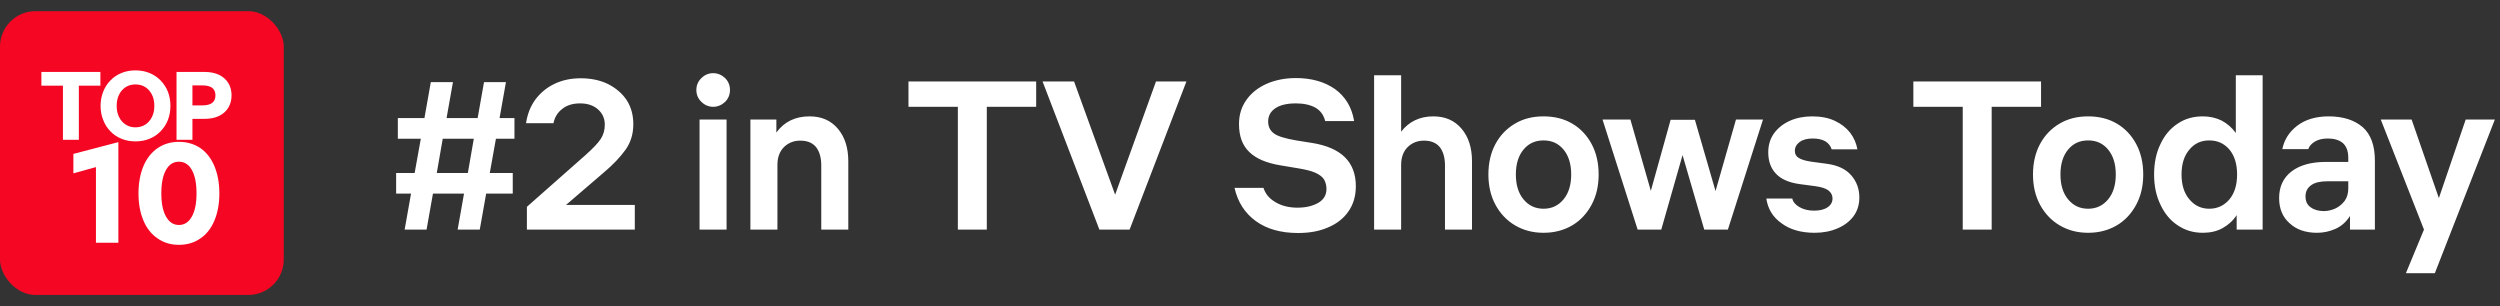<svg width="245" height="30" viewBox="0 0 245 30" fill="none" xmlns="http://www.w3.org/2000/svg">
<rect x="0" y="0" width="245" height="30" fill="#333333" stroke="none"/>
<rect y="1.096" width="27.809" height="27.809" rx="3.476" fill="#F50723"/>
<path d="M7.727 13.703H6.168V8.398H4.056V7.05H9.839V8.398H7.727V13.703ZM13.27 13.856C12.773 13.856 12.314 13.77 11.903 13.598C11.483 13.426 11.119 13.187 10.823 12.871C10.517 12.556 10.278 12.193 10.116 11.762C9.944 11.342 9.857 10.883 9.857 10.376C9.857 9.87 9.944 9.411 10.116 8.981C10.278 8.56 10.517 8.197 10.823 7.881C11.119 7.566 11.483 7.327 11.903 7.155C12.314 6.983 12.773 6.897 13.27 6.897C13.777 6.897 14.236 6.983 14.656 7.155C15.067 7.327 15.431 7.566 15.736 7.881C16.042 8.197 16.281 8.56 16.453 8.981C16.616 9.411 16.702 9.87 16.702 10.376C16.702 10.883 16.616 11.342 16.453 11.762C16.281 12.193 16.042 12.556 15.736 12.871C15.431 13.187 15.067 13.426 14.656 13.598C14.236 13.77 13.777 13.856 13.27 13.856ZM13.27 12.479C13.633 12.479 13.958 12.393 14.236 12.212C14.513 12.04 14.723 11.791 14.886 11.476C15.048 11.16 15.125 10.797 15.125 10.376C15.125 9.956 15.048 9.583 14.886 9.267C14.723 8.952 14.513 8.713 14.236 8.531C13.958 8.359 13.633 8.273 13.27 8.273C12.916 8.273 12.601 8.359 12.324 8.531C12.046 8.713 11.827 8.952 11.674 9.267C11.511 9.583 11.435 9.956 11.435 10.376C11.435 10.797 11.511 11.16 11.674 11.476C11.827 11.791 12.046 12.04 12.324 12.212C12.601 12.393 12.916 12.479 13.27 12.479ZM17.3 13.703V7.05H20.053C20.598 7.05 21.076 7.145 21.468 7.336C21.86 7.528 22.166 7.795 22.376 8.139C22.587 8.484 22.692 8.885 22.692 9.344C22.692 9.803 22.587 10.204 22.376 10.548C22.166 10.902 21.86 11.17 21.468 11.361C21.076 11.552 20.598 11.648 20.053 11.648H18.858V13.703H17.3ZM18.858 10.329H19.824C20.273 10.329 20.598 10.242 20.809 10.07C21.009 9.908 21.114 9.659 21.114 9.344C21.114 9.028 21.009 8.789 20.809 8.617C20.598 8.455 20.273 8.369 19.824 8.369H18.858V10.329Z" fill="white"/>
<path d="M9.403 23.786V16.375L7.192 16.987V15.082L11.6 13.928V23.786H9.403ZM17.534 23.994C16.742 23.994 16.047 23.786 15.449 23.369C14.851 22.965 14.378 22.382 14.058 21.617C13.738 20.866 13.572 19.976 13.572 18.947C13.572 17.932 13.738 17.042 14.058 16.278C14.378 15.513 14.851 14.929 15.449 14.512C16.047 14.108 16.742 13.9 17.534 13.9C18.327 13.9 19.036 14.108 19.634 14.512C20.232 14.929 20.691 15.513 21.01 16.278C21.33 17.042 21.497 17.932 21.497 18.947C21.497 19.976 21.33 20.866 21.01 21.617C20.691 22.382 20.232 22.965 19.634 23.369C19.036 23.786 18.327 23.994 17.534 23.994ZM17.534 22.048C18.077 22.048 18.494 21.77 18.8 21.227C19.105 20.685 19.259 19.934 19.259 18.947C19.259 17.96 19.105 17.195 18.8 16.653C18.494 16.111 18.077 15.847 17.534 15.847C16.992 15.847 16.575 16.111 16.269 16.653C15.963 17.195 15.81 17.96 15.81 18.947C15.81 19.934 15.963 20.685 16.269 21.227C16.575 21.77 16.992 22.048 17.534 22.048Z" fill="white"/>
<path d="M39.655 22.5L40.281 18.975H38.821V16.952H40.635L41.24 13.594H38.988V11.571H41.595L42.22 8.046H44.389L43.764 11.571H46.809L47.434 8.046H49.583L48.957 11.571H50.417V13.594H48.602L47.998 16.952H50.25V18.975H47.643L47.017 22.5H44.848L45.474 18.975H42.429L41.803 22.5H39.655ZM42.804 16.952H45.849L46.433 13.594H43.388L42.804 16.952ZM51.636 22.5V20.268L57.351 15.221C58.081 14.575 58.603 14.032 58.874 13.615C59.145 13.198 59.27 12.739 59.27 12.218C59.27 11.634 59.061 11.133 58.623 10.737C58.185 10.341 57.601 10.132 56.851 10.132C56.121 10.132 55.537 10.32 55.099 10.674C54.64 11.029 54.348 11.509 54.244 12.072H51.553C51.678 11.217 51.97 10.445 52.45 9.778C52.93 9.131 53.534 8.61 54.306 8.234C55.078 7.859 55.933 7.671 56.913 7.671C57.914 7.671 58.811 7.859 59.583 8.234C60.355 8.63 60.98 9.152 61.418 9.819C61.856 10.508 62.065 11.279 62.065 12.176C62.065 13.115 61.814 13.949 61.314 14.658C60.792 15.388 60.083 16.139 59.166 16.91L55.474 20.081H62.211V22.5H51.636ZM69.891 10.466C69.453 10.466 69.056 10.299 68.743 9.986C68.41 9.673 68.243 9.277 68.243 8.818C68.243 8.359 68.41 7.963 68.743 7.65C69.056 7.337 69.453 7.17 69.891 7.17C70.329 7.17 70.725 7.337 71.058 7.65C71.371 7.963 71.538 8.359 71.538 8.818C71.538 9.277 71.371 9.673 71.058 9.986C70.725 10.299 70.329 10.466 69.891 10.466ZM68.556 22.5V11.717H71.204V22.5H68.556ZM76.188 16.16V22.5H73.539V11.717H76.084V12.989C76.855 11.926 77.94 11.404 79.337 11.404C80.505 11.404 81.423 11.801 82.111 12.614C82.799 13.427 83.133 14.491 83.133 15.805V22.5H80.484V16.201C80.484 15.471 80.317 14.867 79.984 14.428C79.629 13.991 79.108 13.782 78.419 13.782C77.794 13.782 77.272 13.991 76.834 14.408C76.396 14.846 76.188 15.43 76.188 16.16ZM96.707 22.5H93.87V10.466H89.031V7.984H101.545V10.466H96.707V22.5ZM116.27 7.984L110.701 22.5H107.74L102.171 7.984H105.258L109.283 19.079L113.287 7.984H116.27ZM127.199 22.834C125.51 22.834 124.133 22.437 123.069 21.666C122.006 20.894 121.297 19.809 120.984 18.412H123.82C124.008 18.996 124.383 19.455 124.988 19.809C125.572 20.164 126.302 20.352 127.157 20.352C127.971 20.352 128.659 20.185 129.201 19.872C129.723 19.559 129.994 19.121 129.994 18.516C129.994 18.162 129.91 17.87 129.764 17.599C129.618 17.349 129.326 17.119 128.909 16.931C128.492 16.744 127.887 16.598 127.095 16.473L125.468 16.201C124.112 15.972 123.111 15.555 122.444 14.908C121.756 14.262 121.422 13.344 121.422 12.155C121.422 11.238 121.672 10.445 122.173 9.757C122.652 9.089 123.32 8.568 124.175 8.192C125.009 7.838 125.948 7.65 126.991 7.65C128.513 7.65 129.785 8.005 130.807 8.714C131.829 9.444 132.476 10.487 132.705 11.863H129.869C129.723 11.279 129.41 10.841 128.909 10.549C128.409 10.278 127.783 10.132 127.011 10.132C126.156 10.132 125.489 10.278 125.009 10.591C124.529 10.904 124.279 11.342 124.279 11.905C124.279 12.405 124.467 12.802 124.842 13.073C125.197 13.344 125.927 13.573 127.032 13.761L128.596 14.011C131.454 14.47 132.872 15.889 132.872 18.245C132.872 19.226 132.622 20.039 132.142 20.727C131.662 21.416 130.995 21.937 130.14 22.291C129.285 22.667 128.304 22.834 127.199 22.834ZM134.662 22.5V7.379H137.311V12.906C138.083 11.905 139.146 11.404 140.46 11.404C141.628 11.404 142.546 11.801 143.234 12.614C143.923 13.427 144.256 14.491 144.256 15.805V22.5H141.608V16.201C141.608 15.471 141.441 14.867 141.107 14.428C140.752 13.991 140.231 13.782 139.543 13.782C138.917 13.782 138.396 13.991 137.958 14.408C137.52 14.846 137.311 15.43 137.311 16.16V22.5H134.662ZM151.265 22.813C150.202 22.813 149.284 22.563 148.47 22.083C147.657 21.603 147.011 20.915 146.552 20.06C146.093 19.205 145.863 18.224 145.863 17.098C145.863 15.972 146.093 14.971 146.552 14.116C147.011 13.261 147.657 12.593 148.47 12.114C149.284 11.634 150.202 11.404 151.265 11.404C152.329 11.404 153.267 11.634 154.081 12.114C154.894 12.593 155.52 13.261 155.979 14.116C156.438 14.971 156.667 15.972 156.667 17.098C156.667 18.224 156.438 19.205 155.979 20.06C155.52 20.915 154.894 21.603 154.081 22.083C153.267 22.563 152.329 22.813 151.265 22.813ZM151.265 20.456C152.079 20.456 152.725 20.143 153.226 19.538C153.726 18.933 153.977 18.12 153.977 17.098C153.977 16.076 153.726 15.263 153.226 14.658C152.725 14.053 152.079 13.761 151.265 13.761C150.452 13.761 149.805 14.053 149.305 14.658C148.804 15.263 148.554 16.076 148.554 17.098C148.554 18.12 148.804 18.933 149.305 19.538C149.805 20.143 150.452 20.456 151.265 20.456ZM160.489 22.5L157.048 11.717H159.78L161.782 18.704L163.722 11.738H166.099L168.122 18.725L170.125 11.717H172.773L169.332 22.5H167.017L164.89 15.2L162.804 22.5H160.489ZM177.835 22.813C176.5 22.813 175.415 22.5 174.581 21.874C173.726 21.27 173.246 20.456 173.1 19.455H175.645C175.707 19.768 175.937 20.06 176.333 20.289C176.729 20.519 177.209 20.644 177.772 20.644C178.335 20.644 178.773 20.54 179.107 20.31C179.42 20.102 179.587 19.809 179.587 19.455C179.587 19.142 179.462 18.892 179.211 18.683C178.961 18.475 178.523 18.329 177.897 18.245L176.333 18.037C175.311 17.891 174.539 17.557 174.039 17.015C173.538 16.493 173.288 15.784 173.288 14.929C173.288 14.22 173.476 13.594 173.851 13.073C174.227 12.552 174.748 12.134 175.394 11.842C176.041 11.55 176.792 11.404 177.605 11.404C178.46 11.404 179.19 11.55 179.816 11.842C180.442 12.134 180.942 12.531 181.318 13.01C181.693 13.511 181.923 14.053 182.027 14.637H179.503C179.399 14.303 179.19 14.032 178.878 13.845C178.544 13.657 178.127 13.573 177.647 13.573C177.126 13.573 176.688 13.678 176.375 13.907C176.062 14.137 175.895 14.428 175.895 14.783C175.895 15.096 176.02 15.325 176.27 15.471C176.521 15.638 176.938 15.763 177.522 15.847L179.065 16.055C180.108 16.201 180.901 16.577 181.422 17.182C181.943 17.786 182.215 18.496 182.215 19.351C182.215 20.06 182.027 20.665 181.651 21.186C181.255 21.707 180.734 22.104 180.087 22.375C179.42 22.667 178.669 22.813 177.835 22.813ZM195.184 22.5H192.348V10.466H187.509V7.984H200.023V10.466H195.184V22.5ZM204.635 22.813C203.572 22.813 202.654 22.563 201.84 22.083C201.027 21.603 200.381 20.915 199.922 20.06C199.463 19.205 199.233 18.224 199.233 17.098C199.233 15.972 199.463 14.971 199.922 14.116C200.381 13.261 201.027 12.593 201.84 12.114C202.654 11.634 203.572 11.404 204.635 11.404C205.699 11.404 206.637 11.634 207.451 12.114C208.264 12.593 208.89 13.261 209.349 14.116C209.808 14.971 210.037 15.972 210.037 17.098C210.037 18.224 209.808 19.205 209.349 20.06C208.89 20.915 208.264 21.603 207.451 22.083C206.637 22.563 205.699 22.813 204.635 22.813ZM204.635 20.456C205.449 20.456 206.095 20.143 206.596 19.538C207.096 18.933 207.347 18.12 207.347 17.098C207.347 16.076 207.096 15.263 206.596 14.658C206.095 14.053 205.449 13.761 204.635 13.761C203.822 13.761 203.175 14.053 202.675 14.658C202.174 15.263 201.924 16.076 201.924 17.098C201.924 18.12 202.174 18.933 202.675 19.538C203.175 20.143 203.822 20.456 204.635 20.456ZM215.877 22.813C214.939 22.813 214.125 22.563 213.416 22.083C212.686 21.603 212.123 20.915 211.727 20.06C211.31 19.205 211.101 18.224 211.101 17.098C211.101 15.972 211.31 14.971 211.727 14.116C212.123 13.261 212.686 12.593 213.416 12.114C214.125 11.634 214.939 11.404 215.877 11.404C216.565 11.404 217.191 11.55 217.733 11.822C218.276 12.114 218.734 12.51 219.11 13.031V7.379H221.738V22.5H219.193V21.082C218.839 21.624 218.38 22.041 217.817 22.354C217.254 22.667 216.607 22.813 215.877 22.813ZM216.503 20.456C217.316 20.456 217.963 20.143 218.484 19.538C218.985 18.933 219.235 18.12 219.235 17.098C219.235 16.076 218.985 15.263 218.484 14.658C217.963 14.053 217.316 13.761 216.503 13.761C215.71 13.761 215.064 14.053 214.563 14.658C214.042 15.263 213.791 16.076 213.791 17.098C213.791 18.12 214.042 18.933 214.563 19.538C215.064 20.143 215.71 20.456 216.503 20.456ZM227.066 22.813C225.94 22.813 225.043 22.5 224.376 21.874C223.687 21.27 223.354 20.435 223.354 19.413C223.354 18.308 223.75 17.432 224.563 16.806C225.377 16.18 226.503 15.868 227.942 15.868H230.132V15.471C230.132 14.804 229.944 14.324 229.59 14.011C229.235 13.719 228.735 13.573 228.13 13.573C227.608 13.573 227.17 13.678 226.837 13.886C226.503 14.095 226.294 14.345 226.211 14.616H223.666C223.854 13.699 224.334 12.927 225.126 12.322C225.919 11.717 226.941 11.404 228.213 11.404C229.61 11.404 230.716 11.759 231.529 12.447C232.343 13.156 232.739 14.262 232.739 15.742V22.5H230.299V21.165C229.944 21.728 229.485 22.145 228.901 22.417C228.297 22.688 227.692 22.813 227.066 22.813ZM227.733 20.686C228.109 20.686 228.484 20.602 228.86 20.435C229.214 20.268 229.527 20.018 229.777 19.684C230.007 19.372 230.132 18.954 230.132 18.454V17.766H228.067C227.379 17.766 226.857 17.891 226.503 18.141C226.127 18.412 225.94 18.767 225.94 19.246C225.94 19.726 226.107 20.081 226.44 20.31C226.774 20.56 227.212 20.686 227.733 20.686ZM235.777 26.776L237.55 22.5L233.316 11.717H236.34L239.009 19.413L241.637 11.717H244.495L238.613 26.776H235.777Z" fill="white"/>
</svg>
